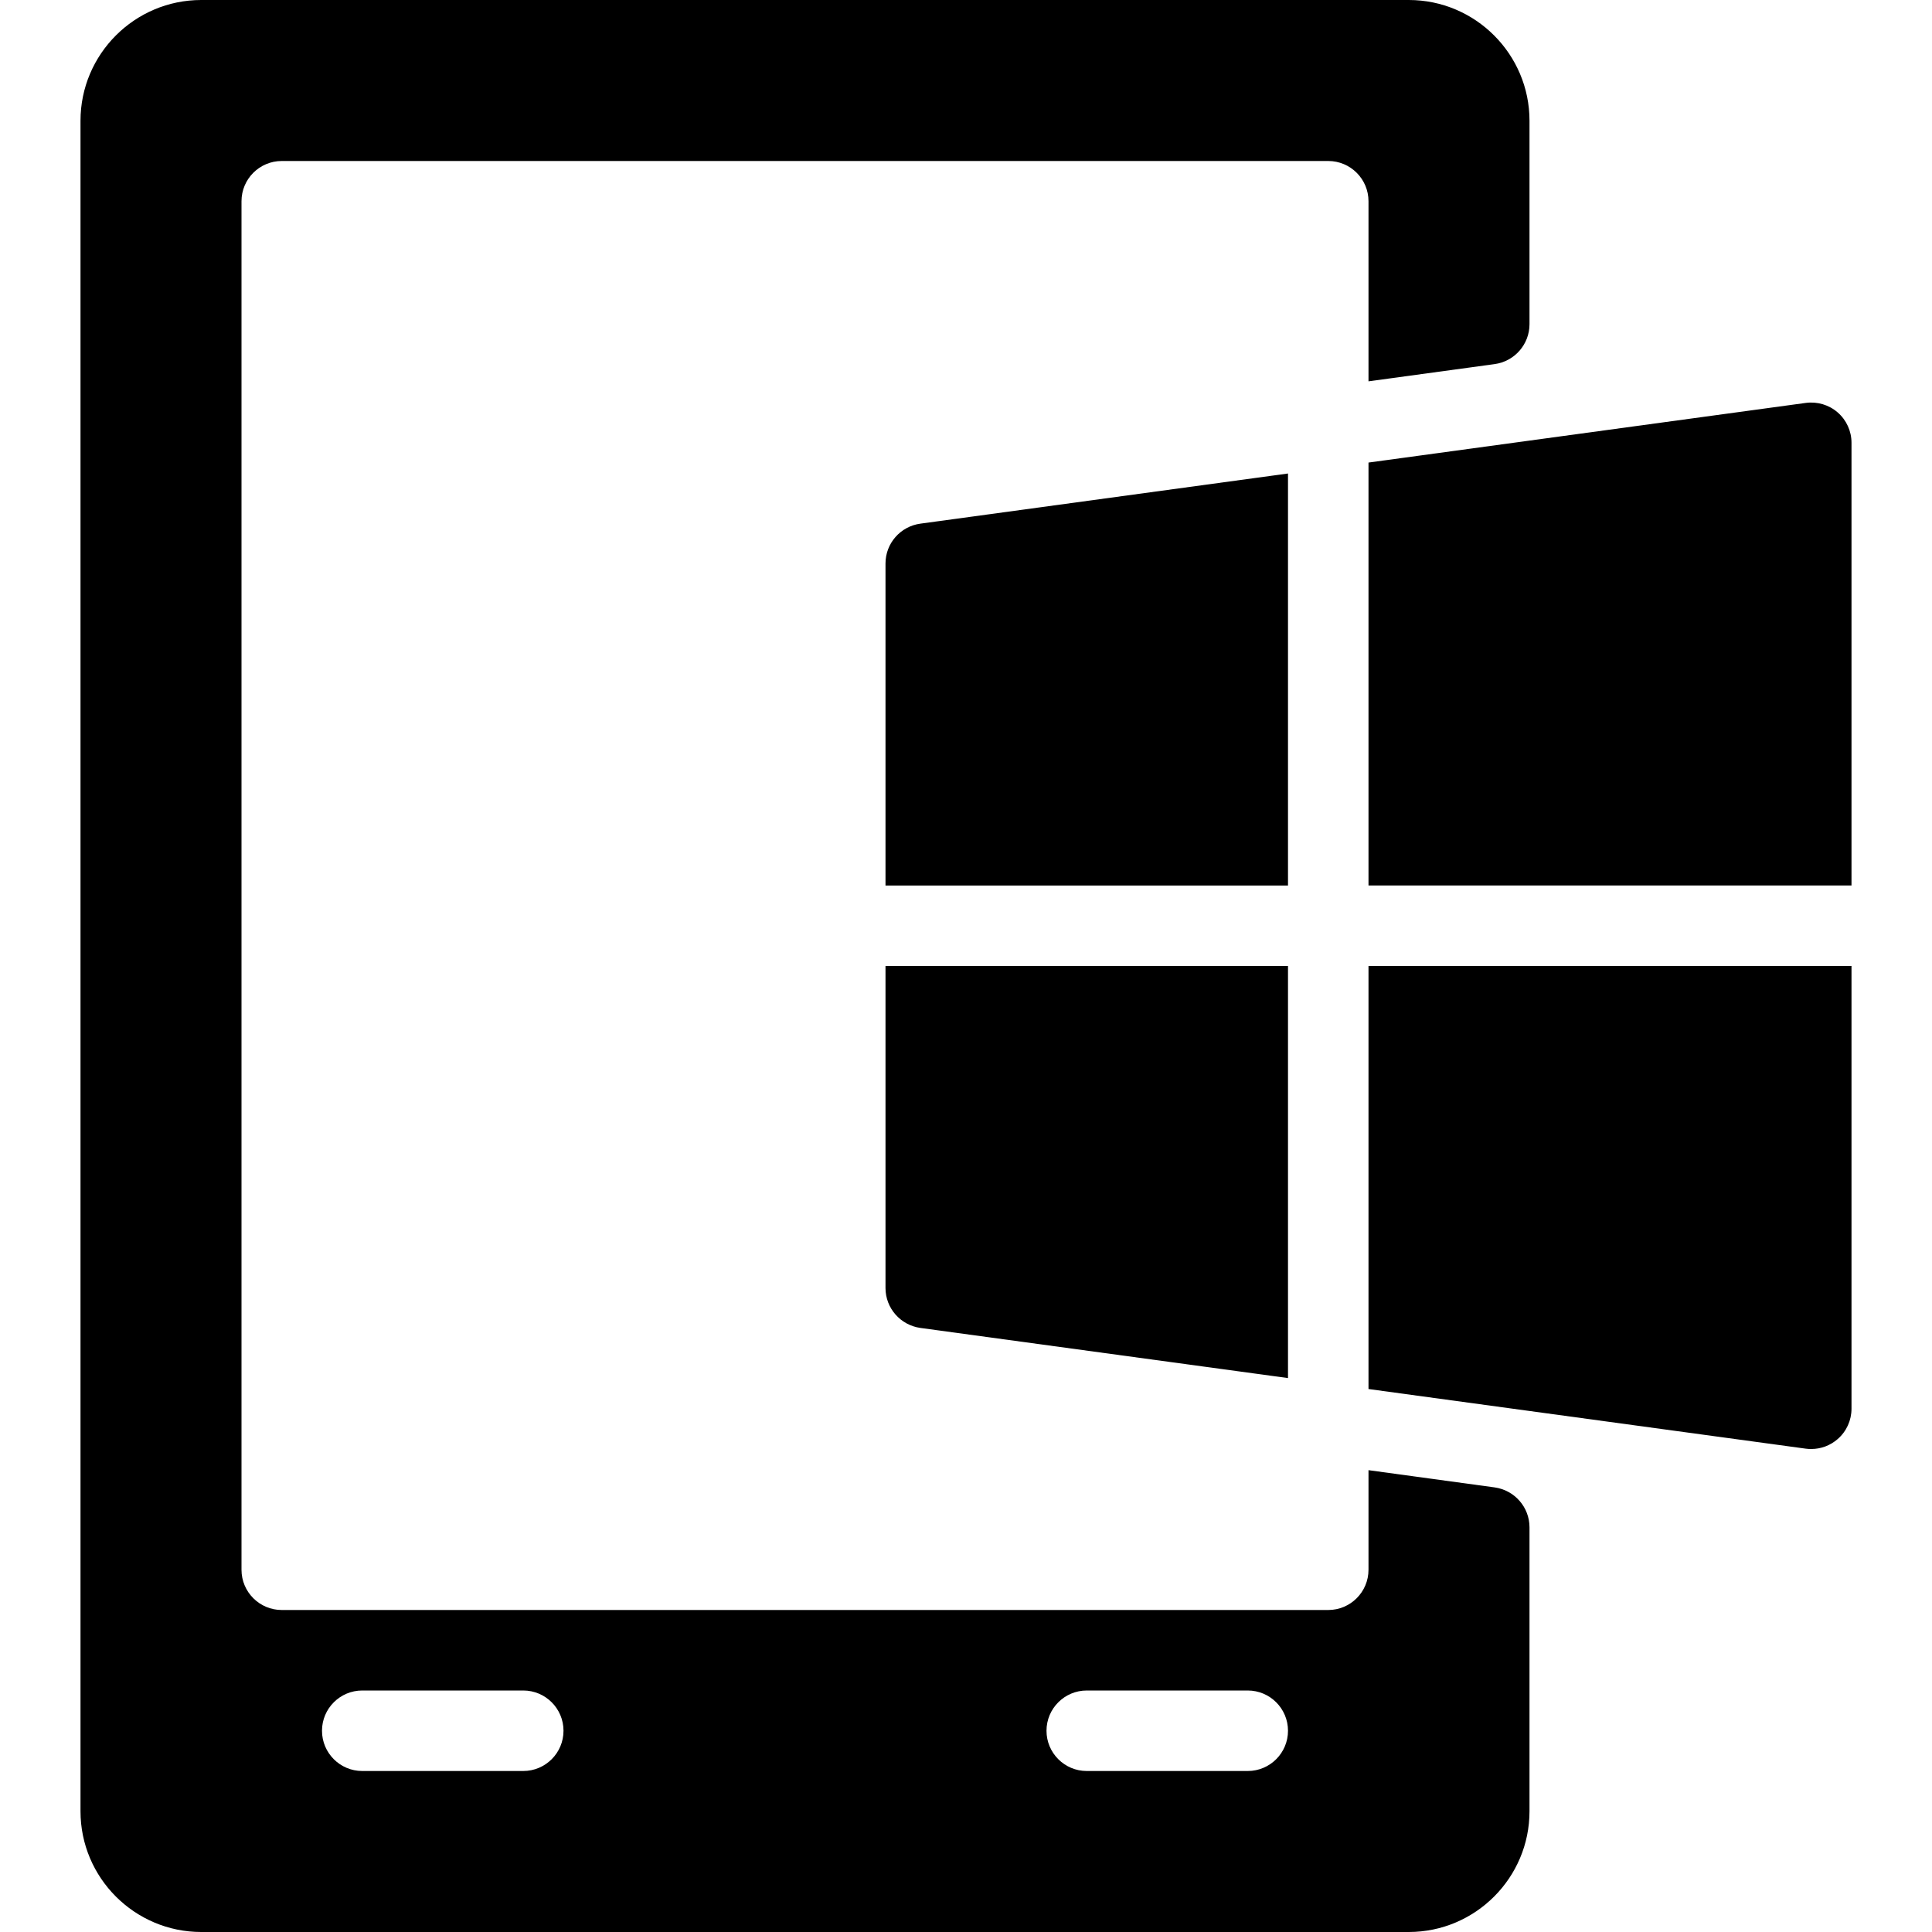 <?xml version="1.0" encoding="iso-8859-1"?>
<!-- Generator: Adobe Illustrator 19.0.0, SVG Export Plug-In . SVG Version: 6.00 Build 0)  -->
<svg version="1.1" id="Layer_1" xmlns="http://www.w3.org/2000/svg" xmlns:xlink="http://www.w3.org/1999/xlink" x="0px" y="0px"
	 viewBox="0 0 24 24" style="enable-background:new 0 0 24 24;" xml:space="preserve">
<g>
	<g>
		<path d="M18.567,18.477L17,18.263V19.5c0,0.276-0.224,0.5-0.5,0.5h-13C3.224,20,3,19.776,3,19.5v-17C3,2.224,3.224,2,3.5,2h13
			C16.776,2,17,2.224,17,2.5v2.237l1.567-0.214C18.815,4.489,19,4.277,19,4.027V1.5C19,0.673,18.327,0,17.5,0h-15
			C1.673,0,1,0.673,1,1.5v21C1,23.327,1.673,24,2.5,24h15c0.827,0,1.5-0.673,1.5-1.5v-3.527C19,18.723,18.815,18.512,18.567,18.477z
			 M6.5,22h-2C4.224,22,4,21.776,4,21.5S4.224,21,4.5,21h2C6.776,21,7,21.224,7,21.5S6.776,22,6.5,22z M15.5,22h-2
			c-0.276,0-0.5-0.224-0.5-0.5s0.224-0.5,0.5-0.5h2c0.276,0,0.5,0.224,0.5,0.5S15.776,22,15.5,22z M22.829,5.124
			c-0.108-0.095-0.254-0.138-0.396-0.119L17,5.746V11h6V5.5C23,5.355,22.937,5.218,22.829,5.124z M17,17.255l5.433,0.741
			C22.455,17.999,22.478,18,22.5,18c0.12,0,0.237-0.043,0.329-0.124C22.938,17.781,23,17.644,23,17.5V12h-6V17.255z M16,5.882
			l-4.567,0.623C11.185,6.539,11,6.75,11,7v4h5V5.882z M11,16c0,0.25,0.185,0.461,0.433,0.496L16,17.119V12h-5V16z"/>
	</g>
</g>
</svg>
